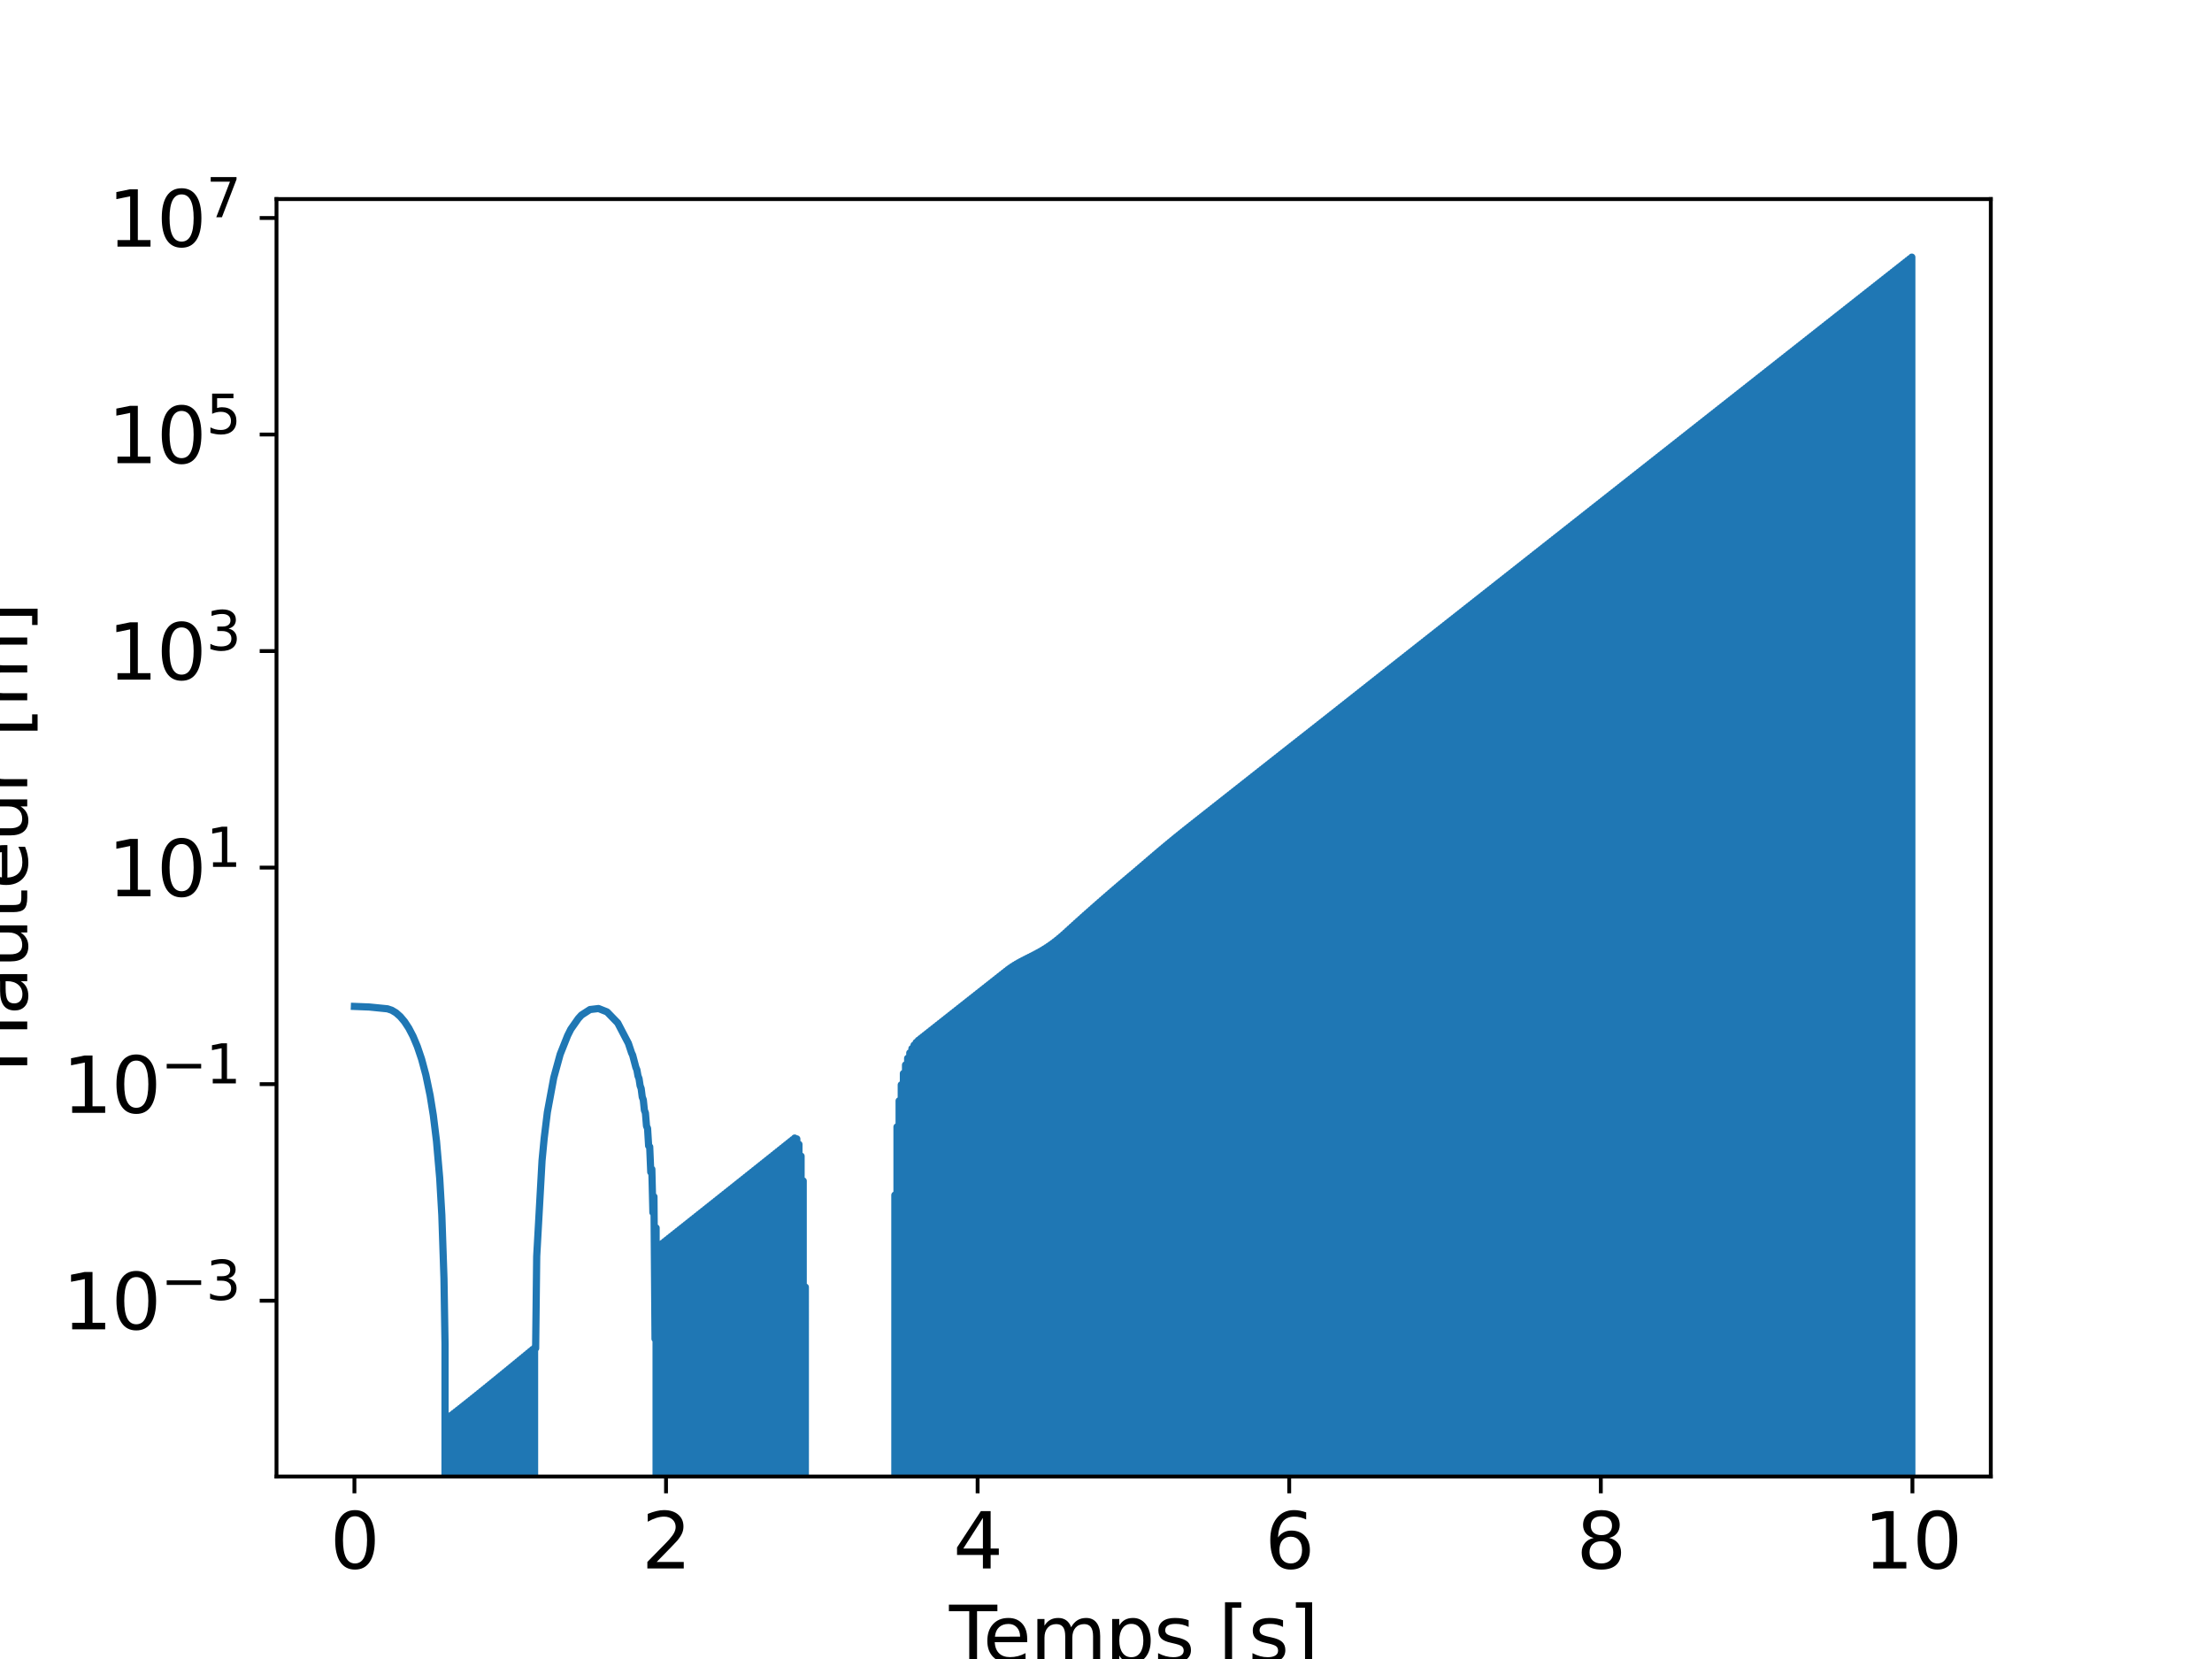 <?xml version="1.0" encoding="utf-8" standalone="no"?>
<!DOCTYPE svg PUBLIC "-//W3C//DTD SVG 1.1//EN"
  "http://www.w3.org/Graphics/SVG/1.1/DTD/svg11.dtd">
<svg xmlns:xlink="http://www.w3.org/1999/xlink" width="460.8pt" height="345.6pt" viewBox="0 0 460.8 345.6" xmlns="http://www.w3.org/2000/svg" version="1.1">
 <defs>
  <style type="text/css">*{stroke-linejoin: round; stroke-linecap: butt}</style>
 </defs>
 <g id="figure_1">
  <g id="patch_1">
   <path d="M 0 345.6 
L 460.8 345.6 
L 460.8 0 
L 0 0 
z
" style="fill: #ffffff"/>
  </g>
  <g id="axes_1">
   <g id="patch_2">
    <path d="M 57.6 307.584 
L 414.72 307.584 
L 414.72 41.472 
L 57.6 41.472 
z
" style="fill: #ffffff"/>
   </g>
   <g id="matplotlib.axis_1">
    <g id="xtick_1">
     <g id="line2d_1">
      <defs>
       <path id="m278ba9ad99" d="M 0 0 
L 0 3.5 
" style="stroke: #000000; stroke-width: 0.8"/>
      </defs>
      <g>
       <use xlink:href="#m278ba9ad99" x="73.833" y="307.584" style="stroke: #000000; stroke-width: 0.8"/>
      </g>
     </g>
     <g id="text_1">
      <!-- 0 -->
      <g transform="translate(68.743 326.741) scale(0.16 -0.16)">
       <defs>
        <path id="DejaVuSans-30" d="M 2034 4250 
Q 1547 4250 1301 3770 
Q 1056 3291 1056 2328 
Q 1056 1369 1301 889 
Q 1547 409 2034 409 
Q 2525 409 2770 889 
Q 3016 1369 3016 2328 
Q 3016 3291 2770 3770 
Q 2525 4250 2034 4250 
z
M 2034 4750 
Q 2819 4750 3233 4129 
Q 3647 3509 3647 2328 
Q 3647 1150 3233 529 
Q 2819 -91 2034 -91 
Q 1250 -91 836 529 
Q 422 1150 422 2328 
Q 422 3509 836 4129 
Q 1250 4750 2034 4750 
z
" transform="scale(0.016)"/>
       </defs>
       <use xlink:href="#DejaVuSans-30"/>
      </g>
     </g>
    </g>
    <g id="xtick_2">
     <g id="line2d_2">
      <g>
       <use xlink:href="#m278ba9ad99" x="138.745" y="307.584" style="stroke: #000000; stroke-width: 0.8"/>
      </g>
     </g>
     <g id="text_2">
      <!-- 2 -->
      <g transform="translate(133.655 326.741) scale(0.16 -0.16)">
       <defs>
        <path id="DejaVuSans-32" d="M 1228 531 
L 3431 531 
L 3431 0 
L 469 0 
L 469 531 
Q 828 903 1448 1529 
Q 2069 2156 2228 2338 
Q 2531 2678 2651 2914 
Q 2772 3150 2772 3378 
Q 2772 3750 2511 3984 
Q 2250 4219 1831 4219 
Q 1534 4219 1204 4116 
Q 875 4013 500 3803 
L 500 4441 
Q 881 4594 1212 4672 
Q 1544 4750 1819 4750 
Q 2544 4750 2975 4387 
Q 3406 4025 3406 3419 
Q 3406 3131 3298 2873 
Q 3191 2616 2906 2266 
Q 2828 2175 2409 1742 
Q 1991 1309 1228 531 
z
" transform="scale(0.016)"/>
       </defs>
       <use xlink:href="#DejaVuSans-32"/>
      </g>
     </g>
    </g>
    <g id="xtick_3">
     <g id="line2d_3">
      <g>
       <use xlink:href="#m278ba9ad99" x="203.656" y="307.584" style="stroke: #000000; stroke-width: 0.8"/>
      </g>
     </g>
     <g id="text_3">
      <!-- 4 -->
      <g transform="translate(198.566 326.741) scale(0.16 -0.16)">
       <defs>
        <path id="DejaVuSans-34" d="M 2419 4116 
L 825 1625 
L 2419 1625 
L 2419 4116 
z
M 2253 4666 
L 3047 4666 
L 3047 1625 
L 3713 1625 
L 3713 1100 
L 3047 1100 
L 3047 0 
L 2419 0 
L 2419 1100 
L 313 1100 
L 313 1709 
L 2253 4666 
z
" transform="scale(0.016)"/>
       </defs>
       <use xlink:href="#DejaVuSans-34"/>
      </g>
     </g>
    </g>
    <g id="xtick_4">
     <g id="line2d_4">
      <g>
       <use xlink:href="#m278ba9ad99" x="268.568" y="307.584" style="stroke: #000000; stroke-width: 0.8"/>
      </g>
     </g>
     <g id="text_4">
      <!-- 6 -->
      <g transform="translate(263.478 326.741) scale(0.16 -0.16)">
       <defs>
        <path id="DejaVuSans-36" d="M 2113 2584 
Q 1688 2584 1439 2293 
Q 1191 2003 1191 1497 
Q 1191 994 1439 701 
Q 1688 409 2113 409 
Q 2538 409 2786 701 
Q 3034 994 3034 1497 
Q 3034 2003 2786 2293 
Q 2538 2584 2113 2584 
z
M 3366 4563 
L 3366 3988 
Q 3128 4100 2886 4159 
Q 2644 4219 2406 4219 
Q 1781 4219 1451 3797 
Q 1122 3375 1075 2522 
Q 1259 2794 1537 2939 
Q 1816 3084 2150 3084 
Q 2853 3084 3261 2657 
Q 3669 2231 3669 1497 
Q 3669 778 3244 343 
Q 2819 -91 2113 -91 
Q 1303 -91 875 529 
Q 447 1150 447 2328 
Q 447 3434 972 4092 
Q 1497 4750 2381 4750 
Q 2619 4750 2861 4703 
Q 3103 4656 3366 4563 
z
" transform="scale(0.016)"/>
       </defs>
       <use xlink:href="#DejaVuSans-36"/>
      </g>
     </g>
    </g>
    <g id="xtick_5">
     <g id="line2d_5">
      <g>
       <use xlink:href="#m278ba9ad99" x="333.48" y="307.584" style="stroke: #000000; stroke-width: 0.8"/>
      </g>
     </g>
     <g id="text_5">
      <!-- 8 -->
      <g transform="translate(328.39 326.741) scale(0.16 -0.16)">
       <defs>
        <path id="DejaVuSans-38" d="M 2034 2216 
Q 1584 2216 1326 1975 
Q 1069 1734 1069 1313 
Q 1069 891 1326 650 
Q 1584 409 2034 409 
Q 2484 409 2743 651 
Q 3003 894 3003 1313 
Q 3003 1734 2745 1975 
Q 2488 2216 2034 2216 
z
M 1403 2484 
Q 997 2584 770 2862 
Q 544 3141 544 3541 
Q 544 4100 942 4425 
Q 1341 4750 2034 4750 
Q 2731 4750 3128 4425 
Q 3525 4100 3525 3541 
Q 3525 3141 3298 2862 
Q 3072 2584 2669 2484 
Q 3125 2378 3379 2068 
Q 3634 1759 3634 1313 
Q 3634 634 3220 271 
Q 2806 -91 2034 -91 
Q 1263 -91 848 271 
Q 434 634 434 1313 
Q 434 1759 690 2068 
Q 947 2378 1403 2484 
z
M 1172 3481 
Q 1172 3119 1398 2916 
Q 1625 2713 2034 2713 
Q 2441 2713 2670 2916 
Q 2900 3119 2900 3481 
Q 2900 3844 2670 4047 
Q 2441 4250 2034 4250 
Q 1625 4250 1398 4047 
Q 1172 3844 1172 3481 
z
" transform="scale(0.016)"/>
       </defs>
       <use xlink:href="#DejaVuSans-38"/>
      </g>
     </g>
    </g>
    <g id="xtick_6">
     <g id="line2d_6">
      <g>
       <use xlink:href="#m278ba9ad99" x="398.392" y="307.584" style="stroke: #000000; stroke-width: 0.8"/>
      </g>
     </g>
     <g id="text_6">
      <!-- 10 -->
      <g transform="translate(388.212 326.741) scale(0.16 -0.16)">
       <defs>
        <path id="DejaVuSans-31" d="M 794 531 
L 1825 531 
L 1825 4091 
L 703 3866 
L 703 4441 
L 1819 4666 
L 2450 4666 
L 2450 531 
L 3481 531 
L 3481 0 
L 794 0 
L 794 531 
z
" transform="scale(0.016)"/>
       </defs>
       <use xlink:href="#DejaVuSans-31"/>
       <use xlink:href="#DejaVuSans-30" transform="translate(63.623 0)"/>
      </g>
     </g>
    </g>
    <g id="text_7">
     <!-- Temps [s] -->
     <g transform="translate(197.72 346.226) scale(0.16 -0.16)">
      <defs>
       <path id="DejaVuSans-54" d="M -19 4666 
L 3928 4666 
L 3928 4134 
L 2272 4134 
L 2272 0 
L 1638 0 
L 1638 4134 
L -19 4134 
L -19 4666 
z
" transform="scale(0.016)"/>
       <path id="DejaVuSans-65" d="M 3597 1894 
L 3597 1613 
L 953 1613 
Q 991 1019 1311 708 
Q 1631 397 2203 397 
Q 2534 397 2845 478 
Q 3156 559 3463 722 
L 3463 178 
Q 3153 47 2828 -22 
Q 2503 -91 2169 -91 
Q 1331 -91 842 396 
Q 353 884 353 1716 
Q 353 2575 817 3079 
Q 1281 3584 2069 3584 
Q 2775 3584 3186 3129 
Q 3597 2675 3597 1894 
z
M 3022 2063 
Q 3016 2534 2758 2815 
Q 2500 3097 2075 3097 
Q 1594 3097 1305 2825 
Q 1016 2553 972 2059 
L 3022 2063 
z
" transform="scale(0.016)"/>
       <path id="DejaVuSans-6d" d="M 3328 2828 
Q 3544 3216 3844 3400 
Q 4144 3584 4550 3584 
Q 5097 3584 5394 3201 
Q 5691 2819 5691 2113 
L 5691 0 
L 5113 0 
L 5113 2094 
Q 5113 2597 4934 2840 
Q 4756 3084 4391 3084 
Q 3944 3084 3684 2787 
Q 3425 2491 3425 1978 
L 3425 0 
L 2847 0 
L 2847 2094 
Q 2847 2600 2669 2842 
Q 2491 3084 2119 3084 
Q 1678 3084 1418 2786 
Q 1159 2488 1159 1978 
L 1159 0 
L 581 0 
L 581 3500 
L 1159 3500 
L 1159 2956 
Q 1356 3278 1631 3431 
Q 1906 3584 2284 3584 
Q 2666 3584 2933 3390 
Q 3200 3197 3328 2828 
z
" transform="scale(0.016)"/>
       <path id="DejaVuSans-70" d="M 1159 525 
L 1159 -1331 
L 581 -1331 
L 581 3500 
L 1159 3500 
L 1159 2969 
Q 1341 3281 1617 3432 
Q 1894 3584 2278 3584 
Q 2916 3584 3314 3078 
Q 3713 2572 3713 1747 
Q 3713 922 3314 415 
Q 2916 -91 2278 -91 
Q 1894 -91 1617 61 
Q 1341 213 1159 525 
z
M 3116 1747 
Q 3116 2381 2855 2742 
Q 2594 3103 2138 3103 
Q 1681 3103 1420 2742 
Q 1159 2381 1159 1747 
Q 1159 1113 1420 752 
Q 1681 391 2138 391 
Q 2594 391 2855 752 
Q 3116 1113 3116 1747 
z
" transform="scale(0.016)"/>
       <path id="DejaVuSans-73" d="M 2834 3397 
L 2834 2853 
Q 2591 2978 2328 3040 
Q 2066 3103 1784 3103 
Q 1356 3103 1142 2972 
Q 928 2841 928 2578 
Q 928 2378 1081 2264 
Q 1234 2150 1697 2047 
L 1894 2003 
Q 2506 1872 2764 1633 
Q 3022 1394 3022 966 
Q 3022 478 2636 193 
Q 2250 -91 1575 -91 
Q 1294 -91 989 -36 
Q 684 19 347 128 
L 347 722 
Q 666 556 975 473 
Q 1284 391 1588 391 
Q 1994 391 2212 530 
Q 2431 669 2431 922 
Q 2431 1156 2273 1281 
Q 2116 1406 1581 1522 
L 1381 1569 
Q 847 1681 609 1914 
Q 372 2147 372 2553 
Q 372 3047 722 3315 
Q 1072 3584 1716 3584 
Q 2034 3584 2315 3537 
Q 2597 3491 2834 3397 
z
" transform="scale(0.016)"/>
       <path id="DejaVuSans-20" transform="scale(0.016)"/>
       <path id="DejaVuSans-5b" d="M 550 4863 
L 1875 4863 
L 1875 4416 
L 1125 4416 
L 1125 -397 
L 1875 -397 
L 1875 -844 
L 550 -844 
L 550 4863 
z
" transform="scale(0.016)"/>
       <path id="DejaVuSans-5d" d="M 1947 4863 
L 1947 -844 
L 622 -844 
L 622 -397 
L 1369 -397 
L 1369 4416 
L 622 4416 
L 622 4863 
L 1947 4863 
z
" transform="scale(0.016)"/>
      </defs>
      <use xlink:href="#DejaVuSans-54"/>
      <use xlink:href="#DejaVuSans-65" transform="translate(44.084 0)"/>
      <use xlink:href="#DejaVuSans-6d" transform="translate(105.607 0)"/>
      <use xlink:href="#DejaVuSans-70" transform="translate(203.02 0)"/>
      <use xlink:href="#DejaVuSans-73" transform="translate(266.496 0)"/>
      <use xlink:href="#DejaVuSans-20" transform="translate(318.596 0)"/>
      <use xlink:href="#DejaVuSans-5b" transform="translate(350.383 0)"/>
      <use xlink:href="#DejaVuSans-73" transform="translate(389.396 0)"/>
      <use xlink:href="#DejaVuSans-5d" transform="translate(441.496 0)"/>
     </g>
    </g>
   </g>
   <g id="matplotlib.axis_2">
    <g id="ytick_1">
     <g id="line2d_7">
      <defs>
       <path id="m44a4935410" d="M 0 0 
L -3.5 0 
" style="stroke: #000000; stroke-width: 0.8"/>
      </defs>
      <g>
       <use xlink:href="#m44a4935410" x="57.6" y="270.962" style="stroke: #000000; stroke-width: 0.8"/>
      </g>
     </g>
     <g id="text_8">
      <!-- $\mathdefault{10^{-3}}$ -->
      <g transform="translate(13 277.041) scale(0.16 -0.16)">
       <defs>
        <path id="DejaVuSans-2212" d="M 678 2272 
L 4684 2272 
L 4684 1741 
L 678 1741 
L 678 2272 
z
" transform="scale(0.016)"/>
        <path id="DejaVuSans-33" d="M 2597 2516 
Q 3050 2419 3304 2112 
Q 3559 1806 3559 1356 
Q 3559 666 3084 287 
Q 2609 -91 1734 -91 
Q 1441 -91 1130 -33 
Q 819 25 488 141 
L 488 750 
Q 750 597 1062 519 
Q 1375 441 1716 441 
Q 2309 441 2620 675 
Q 2931 909 2931 1356 
Q 2931 1769 2642 2001 
Q 2353 2234 1838 2234 
L 1294 2234 
L 1294 2753 
L 1863 2753 
Q 2328 2753 2575 2939 
Q 2822 3125 2822 3475 
Q 2822 3834 2567 4026 
Q 2313 4219 1838 4219 
Q 1578 4219 1281 4162 
Q 984 4106 628 3988 
L 628 4550 
Q 988 4650 1302 4700 
Q 1616 4750 1894 4750 
Q 2613 4750 3031 4423 
Q 3450 4097 3450 3541 
Q 3450 3153 3228 2886 
Q 3006 2619 2597 2516 
z
" transform="scale(0.016)"/>
       </defs>
       <use xlink:href="#DejaVuSans-31" transform="translate(0 0.766)"/>
       <use xlink:href="#DejaVuSans-30" transform="translate(63.623 0.766)"/>
       <use xlink:href="#DejaVuSans-2212" transform="translate(128.203 39.047) scale(0.7)"/>
       <use xlink:href="#DejaVuSans-33" transform="translate(186.855 39.047) scale(0.7)"/>
      </g>
     </g>
    </g>
    <g id="ytick_2">
     <g id="line2d_8">
      <g>
       <use xlink:href="#m44a4935410" x="57.6" y="225.851" style="stroke: #000000; stroke-width: 0.8"/>
      </g>
     </g>
     <g id="text_9">
      <!-- $\mathdefault{10^{-1}}$ -->
      <g transform="translate(13 231.93) scale(0.16 -0.16)">
       <use xlink:href="#DejaVuSans-31" transform="translate(0 0.684)"/>
       <use xlink:href="#DejaVuSans-30" transform="translate(63.623 0.684)"/>
       <use xlink:href="#DejaVuSans-2212" transform="translate(128.203 38.966) scale(0.7)"/>
       <use xlink:href="#DejaVuSans-31" transform="translate(186.855 38.966) scale(0.7)"/>
      </g>
     </g>
    </g>
    <g id="ytick_3">
     <g id="line2d_9">
      <g>
       <use xlink:href="#m44a4935410" x="57.6" y="180.74" style="stroke: #000000; stroke-width: 0.8"/>
      </g>
     </g>
     <g id="text_10">
      <!-- $\mathdefault{10^{1}}$ -->
      <g transform="translate(22.44 186.818) scale(0.16 -0.16)">
       <use xlink:href="#DejaVuSans-31" transform="translate(0 0.684)"/>
       <use xlink:href="#DejaVuSans-30" transform="translate(63.623 0.684)"/>
       <use xlink:href="#DejaVuSans-31" transform="translate(128.203 38.966) scale(0.7)"/>
      </g>
     </g>
    </g>
    <g id="ytick_4">
     <g id="line2d_10">
      <g>
       <use xlink:href="#m44a4935410" x="57.6" y="135.629" style="stroke: #000000; stroke-width: 0.8"/>
      </g>
     </g>
     <g id="text_11">
      <!-- $\mathdefault{10^{3}}$ -->
      <g transform="translate(22.44 141.707) scale(0.16 -0.16)">
       <use xlink:href="#DejaVuSans-31" transform="translate(0 0.766)"/>
       <use xlink:href="#DejaVuSans-30" transform="translate(63.623 0.766)"/>
       <use xlink:href="#DejaVuSans-33" transform="translate(128.203 39.047) scale(0.7)"/>
      </g>
     </g>
    </g>
    <g id="ytick_5">
     <g id="line2d_11">
      <g>
       <use xlink:href="#m44a4935410" x="57.6" y="90.517" style="stroke: #000000; stroke-width: 0.8"/>
      </g>
     </g>
     <g id="text_12">
      <!-- $\mathdefault{10^{5}}$ -->
      <g transform="translate(22.44 96.596) scale(0.16 -0.16)">
       <defs>
        <path id="DejaVuSans-35" d="M 691 4666 
L 3169 4666 
L 3169 4134 
L 1269 4134 
L 1269 2991 
Q 1406 3038 1543 3061 
Q 1681 3084 1819 3084 
Q 2600 3084 3056 2656 
Q 3513 2228 3513 1497 
Q 3513 744 3044 326 
Q 2575 -91 1722 -91 
Q 1428 -91 1123 -41 
Q 819 9 494 109 
L 494 744 
Q 775 591 1075 516 
Q 1375 441 1709 441 
Q 2250 441 2565 725 
Q 2881 1009 2881 1497 
Q 2881 1984 2565 2268 
Q 2250 2553 1709 2553 
Q 1456 2553 1204 2497 
Q 953 2441 691 2322 
L 691 4666 
z
" transform="scale(0.016)"/>
       </defs>
       <use xlink:href="#DejaVuSans-31" transform="translate(0 0.684)"/>
       <use xlink:href="#DejaVuSans-30" transform="translate(63.623 0.684)"/>
       <use xlink:href="#DejaVuSans-35" transform="translate(128.203 38.966) scale(0.7)"/>
      </g>
     </g>
    </g>
    <g id="ytick_6">
     <g id="line2d_12">
      <g>
       <use xlink:href="#m44a4935410" x="57.6" y="45.406" style="stroke: #000000; stroke-width: 0.8"/>
      </g>
     </g>
     <g id="text_13">
      <!-- $\mathdefault{10^{7}}$ -->
      <g transform="translate(22.44 51.485) scale(0.16 -0.16)">
       <defs>
        <path id="DejaVuSans-37" d="M 525 4666 
L 3525 4666 
L 3525 4397 
L 1831 0 
L 1172 0 
L 2766 4134 
L 525 4134 
L 525 4666 
z
" transform="scale(0.016)"/>
       </defs>
       <use xlink:href="#DejaVuSans-31" transform="translate(0 0.684)"/>
       <use xlink:href="#DejaVuSans-30" transform="translate(63.623 0.684)"/>
       <use xlink:href="#DejaVuSans-37" transform="translate(128.203 38.966) scale(0.7)"/>
      </g>
     </g>
    </g>
    <g id="text_14">
     <!-- Hauteur [m] -->
     <g transform="translate(5.673 223.512) rotate(-90) scale(0.16 -0.16)">
      <defs>
       <path id="DejaVuSans-48" d="M 628 4666 
L 1259 4666 
L 1259 2753 
L 3553 2753 
L 3553 4666 
L 4184 4666 
L 4184 0 
L 3553 0 
L 3553 2222 
L 1259 2222 
L 1259 0 
L 628 0 
L 628 4666 
z
" transform="scale(0.016)"/>
       <path id="DejaVuSans-61" d="M 2194 1759 
Q 1497 1759 1228 1600 
Q 959 1441 959 1056 
Q 959 750 1161 570 
Q 1363 391 1709 391 
Q 2188 391 2477 730 
Q 2766 1069 2766 1631 
L 2766 1759 
L 2194 1759 
z
M 3341 1997 
L 3341 0 
L 2766 0 
L 2766 531 
Q 2569 213 2275 61 
Q 1981 -91 1556 -91 
Q 1019 -91 701 211 
Q 384 513 384 1019 
Q 384 1609 779 1909 
Q 1175 2209 1959 2209 
L 2766 2209 
L 2766 2266 
Q 2766 2663 2505 2880 
Q 2244 3097 1772 3097 
Q 1472 3097 1187 3025 
Q 903 2953 641 2809 
L 641 3341 
Q 956 3463 1253 3523 
Q 1550 3584 1831 3584 
Q 2591 3584 2966 3190 
Q 3341 2797 3341 1997 
z
" transform="scale(0.016)"/>
       <path id="DejaVuSans-75" d="M 544 1381 
L 544 3500 
L 1119 3500 
L 1119 1403 
Q 1119 906 1312 657 
Q 1506 409 1894 409 
Q 2359 409 2629 706 
Q 2900 1003 2900 1516 
L 2900 3500 
L 3475 3500 
L 3475 0 
L 2900 0 
L 2900 538 
Q 2691 219 2414 64 
Q 2138 -91 1772 -91 
Q 1169 -91 856 284 
Q 544 659 544 1381 
z
M 1991 3584 
L 1991 3584 
z
" transform="scale(0.016)"/>
       <path id="DejaVuSans-74" d="M 1172 4494 
L 1172 3500 
L 2356 3500 
L 2356 3053 
L 1172 3053 
L 1172 1153 
Q 1172 725 1289 603 
Q 1406 481 1766 481 
L 2356 481 
L 2356 0 
L 1766 0 
Q 1100 0 847 248 
Q 594 497 594 1153 
L 594 3053 
L 172 3053 
L 172 3500 
L 594 3500 
L 594 4494 
L 1172 4494 
z
" transform="scale(0.016)"/>
       <path id="DejaVuSans-72" d="M 2631 2963 
Q 2534 3019 2420 3045 
Q 2306 3072 2169 3072 
Q 1681 3072 1420 2755 
Q 1159 2438 1159 1844 
L 1159 0 
L 581 0 
L 581 3500 
L 1159 3500 
L 1159 2956 
Q 1341 3275 1631 3429 
Q 1922 3584 2338 3584 
Q 2397 3584 2469 3576 
Q 2541 3569 2628 3553 
L 2631 2963 
z
" transform="scale(0.016)"/>
      </defs>
      <use xlink:href="#DejaVuSans-48"/>
      <use xlink:href="#DejaVuSans-61" transform="translate(75.195 0)"/>
      <use xlink:href="#DejaVuSans-75" transform="translate(136.475 0)"/>
      <use xlink:href="#DejaVuSans-74" transform="translate(199.854 0)"/>
      <use xlink:href="#DejaVuSans-65" transform="translate(239.062 0)"/>
      <use xlink:href="#DejaVuSans-75" transform="translate(300.586 0)"/>
      <use xlink:href="#DejaVuSans-72" transform="translate(363.965 0)"/>
      <use xlink:href="#DejaVuSans-20" transform="translate(405.078 0)"/>
      <use xlink:href="#DejaVuSans-5b" transform="translate(436.865 0)"/>
      <use xlink:href="#DejaVuSans-6d" transform="translate(475.879 0)"/>
      <use xlink:href="#DejaVuSans-5d" transform="translate(573.291 0)"/>
     </g>
    </g>
   </g>
   <g id="line2d_13">
    <path d="M 73.833 209.655 
L 76.942 209.778 
L 80.717 210.155 
L 81.605 210.451 
L 82.493 210.983 
L 83.381 211.766 
L 84.27 212.819 
L 85.158 214.174 
L 86.046 215.876 
L 86.934 217.991 
L 87.823 220.622 
L 88.711 223.928 
L 89.599 228.189 
L 90.265 232.318 
L 90.931 237.728 
L 91.598 245.425 
L 92.042 253.14 
L 92.486 266.333 
L 92.708 279.975 
L 92.709 346.6 
M 93.152 346.6 
L 93.152 295.488 
L 93.153 346.6 
M 93.596 346.6 
L 93.596 295.147 
L 93.597 346.6 
M 94.04 346.6 
L 94.04 294.803 
L 94.041 346.6 
M 94.484 346.6 
L 94.484 294.459 
L 94.485 346.6 
M 94.928 346.6 
L 94.929 294.112 
L 94.929 346.6 
M 95.372 346.6 
L 95.373 293.764 
L 95.373 346.6 
M 95.816 346.6 
L 95.817 293.415 
L 95.817 346.6 
M 96.26 346.6 
L 96.261 293.065 
L 96.262 346.6 
M 96.705 346.6 
L 96.705 292.713 
L 96.706 346.6 
M 97.149 346.6 
L 97.149 292.361 
L 97.15 346.6 
M 97.593 346.6 
L 97.593 292.007 
L 97.594 346.6 
M 98.037 346.6 
L 98.037 291.653 
L 98.038 346.6 
M 98.481 346.6 
L 98.482 291.297 
L 98.482 346.6 
M 98.925 346.6 
L 98.926 290.941 
L 98.926 346.6 
M 99.369 346.6 
L 99.37 290.584 
L 99.37 346.6 
M 99.813 346.6 
L 99.814 290.226 
L 99.815 346.6 
M 100.258 346.6 
L 100.258 289.868 
L 100.259 346.6 
M 100.702 346.6 
L 100.702 289.509 
L 100.703 346.6 
M 101.146 346.6 
L 101.146 289.149 
L 101.147 346.6 
M 101.59 346.6 
L 101.59 288.789 
L 101.591 346.6 
M 102.034 346.6 
L 102.035 288.429 
L 102.035 346.6 
M 102.478 346.6 
L 102.479 288.068 
L 102.479 346.6 
M 102.922 346.6 
L 102.923 287.706 
L 102.923 346.6 
M 103.366 346.6 
L 103.367 287.344 
L 103.368 346.6 
M 103.81 346.6 
L 103.811 286.982 
L 103.812 346.6 
M 104.255 346.6 
L 104.255 286.62 
L 104.256 346.6 
M 104.699 346.6 
L 104.699 286.257 
L 104.7 346.6 
M 105.143 346.6 
L 105.143 285.893 
L 105.144 346.6 
M 105.587 346.6 
L 105.588 285.53 
L 105.588 346.6 
M 106.031 346.6 
L 106.032 285.166 
L 106.032 346.6 
M 106.475 346.6 
L 106.476 284.802 
L 106.476 346.6 
M 106.919 346.6 
L 106.92 284.437 
L 106.921 346.6 
M 107.363 346.6 
L 107.364 284.073 
L 107.365 346.6 
M 107.808 346.6 
L 107.808 283.708 
L 107.809 346.6 
M 108.252 346.6 
L 108.252 283.343 
L 108.253 346.6 
M 108.696 346.6 
L 108.696 282.978 
L 108.697 346.6 
M 109.14 346.6 
L 109.141 282.612 
L 109.141 346.6 
M 109.584 346.6 
L 109.585 282.247 
L 109.585 346.6 
M 110.028 346.6 
L 110.029 281.881 
L 110.029 346.6 
M 110.472 346.6 
L 110.473 281.515 
L 110.474 346.6 
M 110.916 346.6 
L 110.917 281.149 
L 110.918 346.6 
M 111.361 346.6 
L 111.361 280.783 
L 111.583 280.876 
L 111.805 261.731 
L 112.916 241.781 
L 113.36 237.147 
L 114.026 231.707 
L 115.358 224.506 
L 116.691 219.641 
L 118.245 215.736 
L 118.911 214.406 
L 120.466 212.186 
L 121.132 211.455 
L 122.908 210.306 
L 124.685 210.095 
L 126.461 210.801 
L 128.46 212.862 
L 128.682 213.089 
L 130.903 217.346 
L 131.569 219.342 
L 131.791 219.806 
L 132.457 222.333 
L 132.679 222.873 
L 132.901 224.121 
L 133.123 224.696 
L 133.345 226.159 
L 133.567 226.762 
L 133.789 228.51 
L 134.012 229.124 
L 134.234 231.265 
L 134.456 231.856 
L 134.678 234.572 
L 134.9 235.061 
L 135.122 238.695 
L 135.344 238.891 
L 135.566 244.177 
L 135.788 243.557 
L 136.01 252.581 
L 136.232 249.287 
L 136.454 278.904 
L 136.676 255.788 
L 136.677 346.6 
M 137.12 346.6 
L 137.12 259.699 
L 137.121 346.6 
M 137.564 346.6 
L 137.565 259.347 
L 137.565 346.6 
M 138.008 346.6 
L 138.009 258.994 
L 138.009 346.6 
M 138.452 346.6 
L 138.453 258.642 
L 138.454 346.6 
M 138.896 346.6 
L 138.897 258.29 
L 138.898 346.6 
M 139.34 346.6 
L 139.341 257.937 
L 139.342 346.6 
M 139.784 346.6 
L 139.785 257.585 
L 139.786 346.6 
M 140.228 346.6 
L 140.229 257.233 
L 140.23 346.6 
M 140.672 346.6 
L 140.673 256.88 
L 140.674 346.6 
M 141.117 346.6 
L 141.117 256.528 
L 141.118 346.6 
M 141.561 346.6 
L 141.562 256.176 
L 141.563 346.6 
M 142.005 346.6 
L 142.006 255.823 
L 142.007 346.6 
M 142.449 346.6 
L 142.45 255.471 
L 142.451 346.6 
M 142.893 346.6 
L 142.894 255.118 
L 142.895 346.6 
M 143.337 346.6 
L 143.338 254.766 
L 143.339 346.6 
M 143.781 346.6 
L 143.782 254.413 
L 143.783 346.6 
M 144.225 346.6 
L 144.226 254.06 
L 144.227 346.6 
M 144.67 346.6 
L 144.67 253.708 
L 144.671 346.6 
M 145.114 346.6 
L 145.115 253.355 
L 145.116 346.6 
M 145.558 346.6 
L 145.559 253.002 
L 145.56 346.6 
M 146.002 346.6 
L 146.003 252.65 
L 146.004 346.6 
M 146.446 346.6 
L 146.447 252.297 
L 146.448 346.6 
M 146.89 346.6 
L 146.891 251.944 
L 146.892 346.6 
M 147.334 346.6 
L 147.335 251.591 
L 147.336 346.6 
M 147.778 346.6 
L 147.779 251.238 
L 147.78 346.6 
M 148.223 346.6 
L 148.223 250.885 
L 148.224 346.6 
M 148.667 346.6 
L 148.668 250.532 
L 148.669 346.6 
M 149.111 346.6 
L 149.112 250.179 
L 149.113 346.6 
M 149.555 346.6 
L 149.556 249.826 
L 149.557 346.6 
M 149.999 346.6 
L 150 249.473 
L 150.001 346.6 
M 150.443 346.6 
L 150.444 249.12 
L 150.445 346.6 
M 150.887 346.6 
L 150.888 248.766 
L 150.889 346.6 
M 151.331 346.6 
L 151.332 248.413 
L 151.333 346.6 
M 151.775 346.6 
L 151.776 248.06 
L 151.777 346.6 
M 152.22 346.6 
L 152.221 247.706 
L 152.222 346.6 
M 152.664 346.6 
L 152.665 247.353 
L 152.666 346.6 
M 153.108 346.6 
L 153.109 246.999 
L 153.11 346.6 
M 153.552 346.6 
L 153.553 246.646 
L 153.554 346.6 
M 153.996 346.6 
L 153.997 246.292 
L 153.998 346.6 
M 154.44 346.6 
L 154.441 245.938 
L 154.442 346.6 
M 154.884 346.6 
L 154.885 245.585 
L 154.886 346.6 
M 155.328 346.6 
L 155.329 245.231 
L 155.33 346.6 
M 155.773 346.6 
L 155.774 244.877 
L 155.775 346.6 
M 156.217 346.6 
L 156.218 244.523 
L 156.219 346.6 
M 156.661 346.6 
L 156.662 244.169 
L 156.663 346.6 
M 157.105 346.6 
L 157.106 243.815 
L 157.107 346.6 
M 157.549 346.6 
L 157.55 243.461 
L 157.551 346.6 
M 157.993 346.6 
L 157.994 243.107 
L 157.995 346.6 
M 158.437 346.6 
L 158.438 242.753 
L 158.439 346.6 
M 158.881 346.6 
L 158.882 242.398 
L 158.883 346.6 
M 159.326 346.6 
L 159.327 242.044 
L 159.328 346.6 
M 159.77 346.6 
L 159.771 241.69 
L 159.772 346.6 
M 160.214 346.6 
L 160.215 241.335 
L 160.216 346.6 
M 160.658 346.6 
L 160.659 240.981 
L 160.66 346.6 
M 161.102 346.6 
L 161.103 240.626 
L 161.104 346.6 
M 161.546 346.6 
L 161.547 240.271 
L 161.548 346.6 
M 161.99 346.6 
L 161.991 239.917 
L 161.992 346.6 
M 162.434 346.6 
L 162.435 239.562 
L 162.436 346.6 
M 162.879 346.6 
L 162.88 239.207 
L 162.881 346.6 
M 163.323 346.6 
L 163.324 238.852 
L 163.325 346.6 
M 163.767 346.6 
L 163.768 238.497 
L 163.769 346.6 
M 164.211 346.6 
L 164.212 238.142 
L 164.213 346.6 
M 164.655 346.6 
L 164.656 237.787 
L 164.657 346.6 
M 165.099 346.6 
L 165.1 237.432 
L 165.101 346.6 
M 165.543 346.6 
L 165.544 237.077 
L 165.545 346.6 
M 165.987 346.6 
L 165.988 237.251 
L 165.99 346.6 
M 166.431 346.6 
L 166.433 238.379 
L 166.434 346.6 
M 166.876 346.6 
L 166.877 240.838 
L 166.878 346.6 
M 167.32 346.6 
L 167.321 246.001 
L 167.322 346.6 
M 167.764 346.6 
L 167.765 268.124 
L 167.766 346.6 
M 186.417 346.6 
L 186.418 248.958 
L 186.419 346.6 
M 186.861 346.6 
L 186.862 234.742 
L 186.863 346.6 
M 187.305 346.6 
L 187.306 229.322 
L 187.308 346.6 
M 187.749 346.6 
L 187.75 225.985 
L 187.752 346.6 
M 188.193 346.6 
L 188.195 223.624 
L 188.196 346.6 
M 188.638 346.6 
L 188.639 221.84 
L 188.64 346.6 
M 189.082 346.6 
L 189.083 220.444 
L 189.084 346.6 
M 189.526 346.6 
L 189.527 219.331 
L 189.528 346.6 
M 189.97 346.6 
L 189.971 218.438 
L 189.972 346.6 
M 190.414 346.6 
L 190.415 217.722 
L 190.417 346.6 
M 190.858 346.6 
L 190.859 217.157 
L 190.861 346.6 
M 191.302 346.6 
L 191.303 216.72 
L 191.305 346.6 
M 191.746 346.6 
L 191.748 216.369 
L 191.749 346.6 
M 192.19 346.6 
L 192.192 216.019 
L 192.193 346.6 
M 192.635 346.6 
L 192.636 215.668 
L 192.637 346.6 
M 193.079 346.6 
L 193.08 215.317 
L 193.081 346.6 
M 193.523 346.6 
L 193.524 214.966 
L 193.525 346.6 
M 193.967 346.6 
L 193.968 214.615 
L 193.97 346.6 
M 194.411 346.6 
L 194.412 214.265 
L 194.414 346.6 
M 194.855 346.6 
L 194.856 213.914 
L 194.858 346.6 
M 195.299 346.6 
L 195.301 213.563 
L 195.302 346.6 
M 195.743 346.6 
L 195.745 213.212 
L 195.746 346.6 
M 196.188 346.6 
L 196.189 212.862 
L 196.19 346.6 
M 196.632 346.6 
L 196.633 212.511 
L 196.634 346.6 
M 197.076 346.6 
L 197.077 212.16 
L 197.078 346.6 
M 197.52 346.6 
L 197.521 211.81 
L 197.523 346.6 
M 197.964 346.6 
L 197.965 211.459 
L 197.967 346.6 
M 198.408 346.6 
L 198.409 211.108 
L 198.411 346.6 
M 198.852 346.6 
L 198.854 210.758 
L 198.855 346.6 
M 199.296 346.6 
L 199.298 210.407 
L 199.299 346.6 
M 199.74 346.6 
L 199.742 210.057 
L 199.743 346.6 
M 200.185 346.6 
L 200.186 209.706 
L 200.187 346.6 
M 200.629 346.6 
L 200.63 209.355 
L 200.631 346.6 
M 201.073 346.6 
L 201.074 209.005 
L 201.076 346.6 
M 201.517 346.6 
L 201.518 208.654 
L 201.52 346.6 
M 201.961 346.6 
L 201.962 208.304 
L 201.964 346.6 
M 202.405 346.6 
L 202.407 207.953 
L 202.408 346.6 
M 202.849 346.6 
L 202.851 207.603 
L 202.852 346.6 
M 203.293 346.6 
L 203.295 207.252 
L 203.296 346.6 
M 203.738 346.6 
L 203.739 206.902 
L 203.74 346.6 
M 204.182 346.6 
L 204.183 206.552 
L 204.184 346.6 
M 204.626 346.6 
L 204.627 206.201 
L 204.629 346.6 
M 205.07 346.6 
L 205.071 205.851 
L 205.073 346.6 
M 205.514 346.6 
L 205.515 205.5 
L 205.517 346.6 
M 205.958 346.6 
L 205.96 205.15 
L 205.961 346.6 
M 206.402 346.6 
L 206.404 204.8 
L 206.405 346.6 
M 206.846 346.6 
L 206.848 204.449 
L 206.849 346.6 
M 207.291 346.6 
L 207.292 204.099 
L 207.293 346.6 
M 207.735 346.6 
L 207.736 203.749 
L 207.737 346.6 
M 208.179 346.6 
L 208.18 203.398 
L 208.182 346.6 
M 208.623 346.6 
L 208.624 203.048 
L 208.626 346.6 
M 209.067 346.6 
L 209.068 202.698 
L 209.07 346.6 
M 209.511 346.6 
L 209.513 202.348 
L 209.514 346.6 
M 209.955 346.6 
L 209.957 202 
L 209.958 346.6 
M 210.399 346.6 
L 210.401 201.676 
L 210.402 346.6 
M 210.844 346.6 
L 210.845 201.373 
L 210.846 346.6 
M 211.288 346.6 
L 211.289 201.089 
L 211.29 346.6 
M 211.732 346.6 
L 211.733 200.821 
L 211.735 346.6 
M 212.176 346.6 
L 212.177 200.566 
L 212.179 346.6 
M 212.62 346.6 
L 212.621 200.322 
L 212.623 346.6 
M 213.064 346.6 
L 213.066 200.088 
L 213.067 346.6 
M 213.508 346.6 
L 213.51 199.859 
L 213.511 346.6 
M 213.952 346.6 
L 213.954 199.634 
L 213.955 346.6 
M 214.396 346.6 
L 214.398 199.411 
L 214.399 346.6 
M 214.841 346.6 
L 214.842 199.187 
L 214.844 346.6 
M 215.285 346.6 
L 215.286 198.96 
L 215.288 346.6 
M 215.729 346.6 
L 215.73 198.728 
L 215.732 346.6 
M 216.173 346.6 
L 216.174 198.49 
L 216.176 346.6 
M 216.617 346.6 
L 216.619 198.243 
L 216.62 346.6 
M 217.061 346.6 
L 217.063 197.986 
L 217.064 346.6 
M 217.505 346.6 
L 217.507 197.718 
L 217.508 346.6 
M 217.949 346.6 
L 217.951 197.437 
L 217.952 346.6 
M 218.394 346.6 
L 218.395 197.144 
L 218.397 346.6 
M 218.838 346.6 
L 218.839 196.837 
L 218.841 346.6 
M 219.282 346.6 
L 219.283 196.516 
L 219.285 346.6 
M 219.726 346.6 
L 219.727 196.181 
L 219.729 346.6 
M 220.17 346.6 
L 220.172 195.832 
L 220.173 346.6 
M 220.614 346.6 
L 220.616 195.47 
L 220.617 346.6 
M 221.058 346.6 
L 221.06 195.096 
L 221.061 346.6 
M 221.502 346.6 
L 221.504 194.709 
L 221.505 346.6 
M 221.947 346.6 
L 221.948 194.312 
L 221.95 346.6 
M 222.391 346.6 
L 222.392 193.906 
L 222.394 346.6 
M 222.835 346.6 
L 222.836 193.499 
L 222.838 346.6 
M 223.279 346.6 
L 223.28 193.093 
L 223.282 346.6 
M 223.723 346.6 
L 223.725 192.69 
L 223.726 346.6 
M 224.167 346.6 
L 224.169 192.288 
L 224.17 346.6 
M 224.611 346.6 
L 224.613 191.887 
L 224.614 346.6 
M 225.055 346.6 
L 225.057 191.488 
L 225.058 346.6 
M 225.499 346.6 
L 225.501 191.091 
L 225.503 346.6 
M 225.944 346.6 
L 225.945 190.694 
L 225.947 346.6 
M 226.388 346.6 
L 226.389 190.299 
L 226.391 346.6 
M 226.832 346.6 
L 226.833 189.905 
L 226.835 346.6 
M 227.276 346.6 
L 227.278 189.512 
L 227.279 346.6 
M 227.72 346.6 
L 227.722 189.12 
L 227.723 346.6 
M 228.164 346.6 
L 228.166 188.729 
L 228.167 346.6 
M 228.608 346.6 
L 228.61 188.339 
L 228.611 346.6 
M 229.052 346.6 
L 229.054 187.95 
L 229.056 346.6 
M 229.497 346.6 
L 229.498 187.562 
L 229.5 346.6 
M 229.941 346.6 
L 229.942 187.175 
L 229.944 346.6 
M 230.385 346.6 
L 230.386 186.789 
L 230.388 346.6 
M 230.829 346.6 
L 230.831 186.404 
L 230.832 346.6 
M 231.273 346.6 
L 231.275 186.02 
L 231.276 346.6 
M 231.717 346.6 
L 231.719 185.637 
L 231.72 346.6 
M 232.161 346.6 
L 232.163 185.255 
L 232.164 346.6 
M 232.605 346.6 
L 232.607 184.874 
L 232.609 346.6 
M 233.05 346.6 
L 233.051 184.494 
L 233.053 346.6 
M 233.494 346.6 
L 233.495 184.115 
L 233.497 346.6 
M 233.938 346.6 
L 233.939 183.737 
L 233.941 346.6 
M 234.382 346.6 
L 234.384 183.36 
L 234.385 346.6 
M 234.826 346.6 
L 234.828 182.984 
L 234.829 346.6 
M 235.27 346.6 
L 235.272 182.61 
L 235.273 346.6 
M 235.714 346.6 
L 235.716 182.236 
L 235.717 346.6 
M 236.158 346.6 
L 236.16 181.861 
L 236.162 346.6 
M 236.602 346.6 
L 236.604 181.484 
L 236.606 346.6 
M 237.047 346.6 
L 237.048 181.105 
L 237.05 346.6 
M 237.491 346.6 
L 237.492 180.726 
L 237.494 346.6 
M 237.935 346.6 
L 237.936 180.345 
L 237.938 346.6 
M 238.379 346.6 
L 238.381 179.964 
L 238.382 346.6 
M 238.823 346.6 
L 238.825 179.583 
L 238.826 346.6 
M 239.267 346.6 
L 239.269 179.203 
L 239.271 346.6 
M 239.711 346.6 
L 239.713 178.822 
L 239.715 346.6 
M 240.155 346.6 
L 240.157 178.443 
L 240.159 346.6 
M 240.6 346.6 
L 240.601 178.064 
L 240.603 346.6 
M 241.044 346.6 
L 241.045 177.687 
L 241.047 346.6 
M 241.488 346.6 
L 241.489 177.311 
L 241.491 346.6 
M 241.932 346.6 
L 241.934 176.937 
L 241.935 346.6 
M 242.376 346.6 
L 242.378 176.564 
L 242.379 346.6 
M 242.82 346.6 
L 242.822 176.193 
L 242.824 346.6 
M 243.264 346.6 
L 243.266 175.824 
L 243.268 346.6 
M 243.708 346.6 
L 243.71 175.457 
L 243.712 346.6 
M 244.153 346.6 
L 244.154 175.091 
L 244.156 346.6 
M 244.597 346.6 
L 244.598 174.727 
L 244.6 346.6 
M 245.041 346.6 
L 245.042 174.366 
L 245.044 346.6 
M 245.485 346.6 
L 245.487 174.006 
L 245.488 346.6 
M 245.929 346.6 
L 245.931 173.648 
L 245.932 346.6 
M 246.373 346.6 
L 246.375 173.291 
L 246.377 346.6 
M 246.817 346.6 
L 246.819 172.936 
L 246.821 346.6 
M 247.261 346.6 
L 247.263 172.583 
L 247.265 346.6 
M 247.706 346.6 
L 247.707 172.231 
L 247.709 346.6 
M 248.15 346.6 
L 248.151 171.88 
L 248.153 346.6 
M 248.594 346.6 
L 248.595 171.53 
L 248.597 346.6 
M 249.038 346.6 
L 249.04 171.18 
L 249.041 346.6 
M 249.482 346.6 
L 249.484 170.83 
L 249.485 346.6 
M 249.926 346.6 
L 249.928 170.479 
L 249.93 346.6 
M 250.37 346.6 
L 250.372 170.129 
L 250.374 346.6 
M 250.814 346.6 
L 250.816 169.779 
L 250.818 346.6 
M 251.258 346.6 
L 251.26 169.429 
L 251.262 346.6 
M 251.703 346.6 
L 251.704 169.079 
L 251.706 346.6 
M 252.147 346.6 
L 252.148 168.729 
L 252.15 346.6 
M 252.591 346.6 
L 252.593 168.379 
L 252.594 346.6 
M 253.035 346.6 
L 253.037 168.029 
L 253.038 346.6 
M 253.479 346.6 
L 253.481 167.679 
L 253.483 346.6 
M 253.923 346.6 
L 253.925 167.329 
L 253.927 346.6 
M 254.367 346.6 
L 254.369 166.979 
L 254.371 346.6 
M 254.811 346.6 
L 254.813 166.629 
L 254.815 346.6 
M 255.256 346.6 
L 255.257 166.278 
L 255.259 346.6 
M 255.7 346.6 
L 255.701 165.928 
L 255.703 346.6 
M 256.144 346.6 
L 256.146 165.578 
L 256.147 346.6 
M 256.588 346.6 
L 256.59 165.228 
L 256.591 346.6 
M 257.032 346.6 
L 257.034 164.878 
L 257.036 346.6 
M 257.476 346.6 
L 257.478 164.528 
L 257.48 346.6 
M 257.92 346.6 
L 257.922 164.178 
L 257.924 346.6 
M 258.364 346.6 
L 258.366 163.828 
L 258.368 346.6 
M 258.809 346.6 
L 258.81 163.478 
L 258.812 346.6 
M 259.253 346.6 
L 259.254 163.128 
L 259.256 346.6 
M 259.697 346.6 
L 259.699 162.778 
L 259.7 346.6 
M 260.141 346.6 
L 260.143 162.428 
L 260.144 346.6 
M 260.585 346.6 
L 260.587 162.078 
L 260.589 346.6 
M 261.029 346.6 
L 261.031 161.728 
L 261.033 346.6 
M 261.473 346.6 
L 261.475 161.377 
L 261.477 346.6 
M 261.917 346.6 
L 261.919 161.027 
L 261.921 346.6 
M 262.361 346.6 
L 262.363 160.677 
L 262.365 346.6 
M 262.806 346.6 
L 262.807 160.327 
L 262.809 346.6 
M 263.25 346.6 
L 263.252 159.977 
L 263.253 346.6 
M 263.694 346.6 
L 263.696 159.627 
L 263.698 346.6 
M 264.138 346.6 
L 264.14 159.277 
L 264.142 346.6 
M 264.582 346.6 
L 264.584 158.927 
L 264.586 346.6 
M 265.026 346.6 
L 265.028 158.577 
L 265.03 346.6 
M 265.47 346.6 
L 265.472 158.227 
L 265.474 346.6 
M 265.914 346.6 
L 265.916 157.877 
L 265.918 346.6 
M 266.359 346.6 
L 266.36 157.527 
L 266.362 346.6 
M 266.803 346.6 
L 266.805 157.177 
L 266.806 346.6 
M 267.247 346.6 
L 267.249 156.827 
L 267.251 346.6 
M 267.691 346.6 
L 267.693 156.478 
L 267.695 346.6 
M 268.135 346.6 
L 268.137 156.128 
L 268.139 346.6 
M 268.579 346.6 
L 268.581 155.779 
L 268.583 346.6 
M 269.023 346.6 
L 269.025 155.43 
L 269.027 346.6 
M 269.467 346.6 
L 269.469 155.081 
L 269.471 346.6 
M 269.912 346.6 
L 269.913 154.732 
L 269.915 346.6 
M 270.356 346.6 
L 270.358 154.383 
L 270.359 346.6 
M 270.8 346.6 
L 270.802 154.034 
L 270.804 346.6 
M 271.244 346.6 
L 271.246 153.685 
L 271.248 346.6 
M 271.688 346.6 
L 271.69 153.337 
L 271.692 346.6 
M 272.132 346.6 
L 272.134 152.988 
L 272.136 346.6 
M 272.576 346.6 
L 272.578 152.639 
L 272.58 346.6 
M 273.02 346.6 
L 273.022 152.29 
L 273.024 346.6 
M 273.464 346.6 
L 273.466 151.941 
L 273.468 346.6 
M 273.909 346.6 
L 273.911 151.591 
L 273.912 346.6 
M 274.353 346.6 
L 274.355 151.242 
L 274.357 346.6 
M 274.797 346.6 
L 274.799 150.892 
L 274.801 346.6 
M 275.241 346.6 
L 275.243 150.543 
L 275.245 346.6 
M 275.685 346.6 
L 275.687 150.193 
L 275.689 346.6 
M 276.129 346.6 
L 276.131 149.843 
L 276.133 346.6 
M 276.573 346.6 
L 276.575 149.493 
L 276.577 346.6 
M 277.017 346.6 
L 277.019 149.143 
L 277.021 346.6 
M 277.462 346.6 
L 277.464 148.793 
L 277.465 346.6 
M 277.906 346.6 
L 277.908 148.443 
L 277.91 346.6 
M 278.35 346.6 
L 278.352 148.093 
L 278.354 346.6 
M 278.794 346.6 
L 278.796 147.742 
L 278.798 346.6 
M 279.238 346.6 
L 279.24 147.392 
L 279.242 346.6 
M 279.682 346.6 
L 279.684 147.041 
L 279.686 346.6 
M 280.126 346.6 
L 280.128 146.69 
L 280.13 346.6 
M 280.57 346.6 
L 280.572 146.34 
L 280.574 346.6 
M 281.015 346.6 
L 281.017 145.989 
L 281.018 346.6 
M 281.459 346.6 
L 281.461 145.638 
L 281.463 346.6 
M 281.903 346.6 
L 281.905 145.287 
L 281.907 346.6 
M 282.347 346.6 
L 282.349 144.936 
L 282.351 346.6 
M 282.791 346.6 
L 282.793 144.585 
L 282.795 346.6 
M 283.235 346.6 
L 283.237 144.234 
L 283.239 346.6 
M 283.679 346.6 
L 283.681 143.884 
L 283.683 346.6 
M 284.123 346.6 
L 284.125 143.533 
L 284.127 346.6 
M 284.568 346.6 
L 284.57 143.182 
L 284.571 346.6 
M 285.012 346.6 
L 285.014 142.831 
L 285.016 346.6 
M 285.456 346.6 
L 285.458 142.48 
L 285.46 346.6 
M 285.9 346.6 
L 285.902 142.129 
L 285.904 346.6 
M 286.344 346.6 
L 286.346 141.779 
L 286.348 346.6 
M 286.788 346.6 
L 286.79 141.428 
L 286.792 346.6 
M 287.232 346.6 
L 287.234 141.078 
L 287.236 346.6 
M 287.676 346.6 
L 287.678 140.727 
L 287.68 346.6 
M 288.12 346.6 
L 288.122 140.376 
L 288.125 346.6 
M 288.565 346.6 
L 288.567 140.026 
L 288.569 346.6 
M 289.009 346.6 
L 289.011 139.676 
L 289.013 346.6 
M 289.453 346.6 
L 289.455 139.325 
L 289.457 346.6 
M 289.897 346.6 
L 289.899 138.975 
L 289.901 346.6 
M 290.341 346.6 
L 290.343 138.625 
L 290.345 346.6 
M 290.785 346.6 
L 290.787 138.275 
L 290.789 346.6 
M 291.229 346.6 
L 291.231 137.924 
L 291.233 346.6 
M 291.673 346.6 
L 291.675 137.574 
L 291.678 346.6 
M 292.118 346.6 
L 292.12 137.224 
L 292.122 346.6 
M 292.562 346.6 
L 292.564 136.874 
L 292.566 346.6 
M 293.006 346.6 
L 293.008 136.524 
L 293.01 346.6 
M 293.45 346.6 
L 293.452 136.174 
L 293.454 346.6 
M 293.894 346.6 
L 293.896 135.824 
L 293.898 346.6 
M 294.338 346.6 
L 294.34 135.474 
L 294.342 346.6 
M 294.782 346.6 
L 294.784 135.124 
L 294.786 346.6 
M 295.226 346.6 
L 295.228 134.774 
L 295.231 346.6 
M 295.671 346.6 
L 295.673 134.424 
L 295.675 346.6 
M 296.115 346.6 
L 296.117 134.074 
L 296.119 346.6 
M 296.559 346.6 
L 296.561 133.724 
L 296.563 346.6 
M 297.003 346.6 
L 297.005 133.374 
L 297.007 346.6 
M 297.447 346.6 
L 297.449 133.024 
L 297.451 346.6 
M 297.891 346.6 
L 297.893 132.674 
L 297.895 346.6 
M 298.335 346.6 
L 298.337 132.324 
L 298.339 346.6 
M 298.779 346.6 
L 298.781 131.974 
L 298.784 346.6 
M 299.223 346.6 
L 299.226 131.624 
L 299.228 346.6 
M 299.668 346.6 
L 299.67 131.274 
L 299.672 346.6 
M 300.112 346.6 
L 300.114 130.924 
L 300.116 346.6 
M 300.556 346.6 
L 300.558 130.574 
L 300.56 346.6 
M 301 346.6 
L 301.002 130.224 
L 301.004 346.6 
M 301.444 346.6 
L 301.446 129.874 
L 301.448 346.6 
M 301.888 346.6 
L 301.89 129.523 
L 301.892 346.6 
M 302.332 346.6 
L 302.334 129.173 
L 302.337 346.6 
M 302.776 346.6 
L 302.779 128.823 
L 302.781 346.6 
M 303.221 346.6 
L 303.223 128.473 
L 303.225 346.6 
M 303.665 346.6 
L 303.667 128.123 
L 303.669 346.6 
M 304.109 346.6 
L 304.111 127.773 
L 304.113 346.6 
M 304.553 346.6 
L 304.555 127.423 
L 304.557 346.6 
M 304.997 346.6 
L 304.999 127.073 
L 305.001 346.6 
M 305.441 346.6 
L 305.443 126.723 
L 305.445 346.6 
M 305.885 346.6 
L 305.887 126.373 
L 305.89 346.6 
M 306.329 346.6 
L 306.332 126.023 
L 306.334 346.6 
M 306.774 346.6 
L 306.776 125.673 
L 306.778 346.6 
M 307.218 346.6 
L 307.22 125.323 
L 307.222 346.6 
M 307.662 346.6 
L 307.664 124.973 
L 307.666 346.6 
M 308.106 346.6 
L 308.108 124.623 
L 308.11 346.6 
M 308.55 346.6 
L 308.552 124.273 
L 308.554 346.6 
M 308.994 346.6 
L 308.996 123.923 
L 308.998 346.6 
M 309.438 346.6 
L 309.44 123.573 
L 309.443 346.6 
M 309.882 346.6 
L 309.885 123.223 
L 309.887 346.6 
M 310.326 346.6 
L 310.329 122.873 
L 310.331 346.6 
M 310.771 346.6 
L 310.773 122.523 
L 310.775 346.6 
M 311.215 346.6 
L 311.217 122.173 
L 311.219 346.6 
M 311.659 346.6 
L 311.661 121.823 
L 311.663 346.6 
M 312.103 346.6 
L 312.105 121.473 
L 312.107 346.6 
M 312.547 346.6 
L 312.549 121.123 
L 312.552 346.6 
M 312.991 346.6 
L 312.993 120.773 
L 312.996 346.6 
M 313.435 346.6 
L 313.438 120.423 
L 313.44 346.6 
M 313.879 346.6 
L 313.882 120.073 
L 313.884 346.6 
M 314.324 346.6 
L 314.326 119.723 
L 314.328 346.6 
M 314.768 346.6 
L 314.77 119.373 
L 314.772 346.6 
M 315.212 346.6 
L 315.214 119.023 
L 315.216 346.6 
M 315.656 346.6 
L 315.658 118.673 
L 315.66 346.6 
M 316.1 346.6 
L 316.102 118.323 
L 316.105 346.6 
M 316.544 346.6 
L 316.546 117.973 
L 316.549 346.6 
M 316.988 346.6 
L 316.991 117.622 
L 316.993 346.6 
M 317.432 346.6 
L 317.435 117.272 
L 317.437 346.6 
M 317.877 346.6 
L 317.879 116.922 
L 317.881 346.6 
M 318.321 346.6 
L 318.323 116.572 
L 318.325 346.6 
M 318.765 346.6 
L 318.767 116.222 
L 318.769 346.6 
M 319.209 346.6 
L 319.211 115.872 
L 319.213 346.6 
M 319.653 346.6 
L 319.655 115.522 
L 319.658 346.6 
M 320.097 346.6 
L 320.099 115.172 
L 320.102 346.6 
M 320.541 346.6 
L 320.544 114.822 
L 320.546 346.6 
M 320.985 346.6 
L 320.988 114.472 
L 320.99 346.6 
M 321.43 346.6 
L 321.432 114.122 
L 321.434 346.6 
M 321.874 346.6 
L 321.876 113.772 
L 321.878 346.6 
M 322.318 346.6 
L 322.32 113.422 
L 322.322 346.6 
M 322.762 346.6 
L 322.764 113.072 
L 322.766 346.6 
M 323.206 346.6 
L 323.208 112.722 
L 323.211 346.6 
M 323.65 346.6 
L 323.652 112.372 
L 323.655 346.6 
M 324.094 346.6 
L 324.097 112.022 
L 324.099 346.6 
M 324.538 346.6 
L 324.541 111.672 
L 324.543 346.6 
M 324.982 346.6 
L 324.985 111.322 
L 324.987 346.6 
M 325.427 346.6 
L 325.429 110.972 
L 325.431 346.6 
M 325.871 346.6 
L 325.873 110.622 
L 325.875 346.6 
M 326.315 346.6 
L 326.317 110.272 
L 326.319 346.6 
M 326.759 346.6 
L 326.761 109.922 
L 326.764 346.6 
M 327.203 346.6 
L 327.205 109.572 
L 327.208 346.6 
M 327.647 346.6 
L 327.65 109.222 
L 327.652 346.6 
M 328.091 346.6 
L 328.094 108.872 
L 328.096 346.6 
M 328.535 346.6 
L 328.538 108.522 
L 328.54 346.6 
M 328.98 346.6 
L 328.982 108.172 
L 328.984 346.6 
M 329.424 346.6 
L 329.426 107.822 
L 329.428 346.6 
M 329.868 346.6 
L 329.87 107.471 
L 329.872 346.6 
M 330.312 346.6 
L 330.314 107.121 
L 330.317 346.6 
M 330.756 346.6 
L 330.758 106.771 
L 330.761 346.6 
M 331.2 346.6 
L 331.203 106.421 
L 331.205 346.6 
M 331.644 346.6 
L 331.647 106.071 
L 331.649 346.6 
M 332.088 346.6 
L 332.091 105.721 
L 332.093 346.6 
M 332.533 346.6 
L 332.535 105.371 
L 332.537 346.6 
M 332.977 346.6 
L 332.979 105.021 
L 332.981 346.6 
M 333.421 346.6 
L 333.423 104.671 
L 333.425 346.6 
M 333.865 346.6 
L 333.867 104.321 
L 333.87 346.6 
M 334.309 346.6 
L 334.311 103.971 
L 334.314 346.6 
M 334.753 346.6 
L 334.755 103.621 
L 334.758 346.6 
M 335.197 346.6 
L 335.2 103.271 
L 335.202 346.6 
M 335.641 346.6 
L 335.644 102.921 
L 335.646 346.6 
M 336.085 346.6 
L 336.088 102.571 
L 336.09 346.6 
M 336.53 346.6 
L 336.532 102.221 
L 336.534 346.6 
M 336.974 346.6 
L 336.976 101.871 
L 336.979 346.6 
M 337.418 346.6 
L 337.42 101.521 
L 337.423 346.6 
M 337.862 346.6 
L 337.864 101.171 
L 337.867 346.6 
M 338.306 346.6 
L 338.308 100.821 
L 338.311 346.6 
M 338.75 346.6 
L 338.753 100.471 
L 338.755 346.6 
M 339.194 346.6 
L 339.197 100.121 
L 339.199 346.6 
M 339.638 346.6 
L 339.641 99.771 
L 339.643 346.6 
M 340.083 346.6 
L 340.085 99.421 
L 340.087 346.6 
M 340.527 346.6 
L 340.529 99.071 
L 340.532 346.6 
M 340.971 346.6 
L 340.973 98.721 
L 340.976 346.6 
M 341.415 346.6 
L 341.417 98.371 
L 341.42 346.6 
M 341.859 346.6 
L 341.861 98.021 
L 341.864 346.6 
M 342.303 346.6 
L 342.306 97.671 
L 342.308 346.6 
M 342.747 346.6 
L 342.75 97.321 
L 342.752 346.6 
M 343.191 346.6 
L 343.194 96.971 
L 343.196 346.6 
M 343.636 346.6 
L 343.638 96.621 
L 343.64 346.6 
M 344.08 346.6 
L 344.082 96.271 
L 344.085 346.6 
M 344.524 346.6 
L 344.526 95.921 
L 344.529 346.6 
M 344.968 346.6 
L 344.97 95.571 
L 344.973 346.6 
M 345.412 346.6 
L 345.414 95.221 
L 345.417 346.6 
M 345.856 346.6 
L 345.859 94.871 
L 345.861 346.6 
M 346.3 346.6 
L 346.303 94.521 
L 346.305 346.6 
M 346.744 346.6 
L 346.747 94.171 
L 346.749 346.6 
M 347.188 346.6 
L 347.191 93.821 
L 347.193 346.6 
M 347.633 346.6 
L 347.635 93.471 
L 347.638 346.6 
M 348.077 346.6 
L 348.079 93.121 
L 348.082 346.6 
M 348.521 346.6 
L 348.523 92.771 
L 348.526 346.6 
M 348.965 346.6 
L 348.967 92.421 
L 348.97 346.6 
M 349.409 346.6 
L 349.412 92.071 
L 349.414 346.6 
M 349.853 346.6 
L 349.856 91.721 
L 349.858 346.6 
M 350.297 346.6 
L 350.3 91.371 
L 350.302 346.6 
M 350.741 346.6 
L 350.744 91.021 
L 350.746 346.6 
M 351.186 346.6 
L 351.188 90.671 
L 351.191 346.6 
M 351.63 346.6 
L 351.632 90.32 
L 351.635 346.6 
M 352.074 346.6 
L 352.076 89.97 
L 352.079 346.6 
M 352.518 346.6 
L 352.52 89.62 
L 352.523 346.6 
M 352.962 346.6 
L 352.965 89.27 
L 352.967 346.6 
M 353.406 346.6 
L 353.409 88.92 
L 353.411 346.6 
M 353.85 346.6 
L 353.853 88.57 
L 353.855 346.6 
M 354.294 346.6 
L 354.297 88.22 
L 354.299 346.6 
M 354.739 346.6 
L 354.741 87.87 
L 354.744 346.6 
M 355.183 346.6 
L 355.185 87.52 
L 355.188 346.6 
M 355.627 346.6 
L 355.629 87.17 
L 355.632 346.6 
M 356.071 346.6 
L 356.073 86.82 
L 356.076 346.6 
M 356.515 346.6 
L 356.518 86.47 
L 356.52 346.6 
M 356.959 346.6 
L 356.962 86.12 
L 356.964 346.6 
M 357.403 346.6 
L 357.406 85.77 
L 357.408 346.6 
M 357.847 346.6 
L 357.85 85.42 
L 357.852 346.6 
M 358.292 346.6 
L 358.294 85.07 
L 358.297 346.6 
M 358.736 346.6 
L 358.738 84.72 
L 358.741 346.6 
M 359.18 346.6 
L 359.182 84.37 
L 359.185 346.6 
M 359.624 346.6 
L 359.626 84.02 
L 359.629 346.6 
M 360.068 346.6 
L 360.071 83.67 
L 360.073 346.6 
M 360.512 346.6 
L 360.515 83.32 
L 360.517 346.6 
M 360.956 346.6 
L 360.959 82.97 
L 360.961 346.6 
M 361.4 346.6 
L 361.403 82.62 
L 361.406 346.6 
M 361.844 346.6 
L 361.847 82.27 
L 361.85 346.6 
M 362.289 346.6 
L 362.291 81.92 
L 362.294 346.6 
M 362.733 346.6 
L 362.735 81.57 
L 362.738 346.6 
M 363.177 346.6 
L 363.179 81.22 
L 363.182 346.6 
M 363.621 346.6 
L 363.624 80.87 
L 363.626 346.6 
M 364.065 346.6 
L 364.068 80.52 
L 364.07 346.6 
M 364.509 346.6 
L 364.512 80.17 
L 364.514 346.6 
M 364.953 346.6 
L 364.956 79.82 
L 364.959 346.6 
M 365.397 346.6 
L 365.4 79.47 
L 365.403 346.6 
M 365.842 346.6 
L 365.844 79.12 
L 365.847 346.6 
M 366.286 346.6 
L 366.288 78.77 
L 366.291 346.6 
M 366.73 346.6 
L 366.732 78.42 
L 366.735 346.6 
M 367.174 346.6 
L 367.177 78.07 
L 367.179 346.6 
M 367.618 346.6 
L 367.621 77.72 
L 367.623 346.6 
M 368.062 346.6 
L 368.065 77.37 
L 368.067 346.6 
M 368.506 346.6 
L 368.509 77.02 
L 368.512 346.6 
M 368.95 346.6 
L 368.953 76.67 
L 368.956 346.6 
M 369.395 346.6 
L 369.397 76.32 
L 369.4 346.6 
M 369.839 346.6 
L 369.841 75.97 
L 369.844 346.6 
M 370.283 346.6 
L 370.285 75.619 
L 370.288 346.6 
M 370.727 346.6 
L 370.73 75.269 
L 370.732 346.6 
M 371.171 346.6 
L 371.174 74.919 
L 371.176 346.6 
M 371.615 346.6 
L 371.618 74.569 
L 371.62 346.6 
M 372.059 346.6 
L 372.062 74.219 
L 372.065 346.6 
M 372.503 346.6 
L 372.506 73.869 
L 372.509 346.6 
M 372.947 346.6 
L 372.95 73.519 
L 372.953 346.6 
M 373.392 346.6 
L 373.394 73.169 
L 373.397 346.6 
M 373.836 346.6 
L 373.838 72.819 
L 373.841 346.6 
M 374.28 346.6 
L 374.283 72.469 
L 374.285 346.6 
M 374.724 346.6 
L 374.727 72.119 
L 374.729 346.6 
M 375.168 346.6 
L 375.171 71.769 
L 375.173 346.6 
M 375.612 346.6 
L 375.615 71.419 
L 375.618 346.6 
M 376.056 346.6 
L 376.059 71.069 
L 376.062 346.6 
M 376.5 346.6 
L 376.503 70.719 
L 376.506 346.6 
M 376.945 346.6 
L 376.947 70.369 
L 376.95 346.6 
M 377.389 346.6 
L 377.391 70.019 
L 377.394 346.6 
M 377.833 346.6 
L 377.836 69.669 
L 377.838 346.6 
M 378.277 346.6 
L 378.28 69.319 
L 378.282 346.6 
M 378.721 346.6 
L 378.724 68.969 
L 378.726 346.6 
M 379.165 346.6 
L 379.168 68.619 
L 379.171 346.6 
M 379.609 346.6 
L 379.612 68.269 
L 379.615 346.6 
M 380.053 346.6 
L 380.056 67.919 
L 380.059 346.6 
M 380.498 346.6 
L 380.5 67.569 
L 380.503 346.6 
M 380.942 346.6 
L 380.944 67.219 
L 380.947 346.6 
M 381.386 346.6 
L 381.389 66.869 
L 381.391 346.6 
M 381.83 346.6 
L 381.833 66.519 
L 381.835 346.6 
M 382.274 346.6 
L 382.277 66.169 
L 382.279 346.6 
M 382.718 346.6 
L 382.721 65.819 
L 382.724 346.6 
M 383.162 346.6 
L 383.165 65.469 
L 383.168 346.6 
M 383.606 346.6 
L 383.609 65.119 
L 383.612 346.6 
M 384.05 346.6 
L 384.053 64.769 
L 384.056 346.6 
M 384.495 346.6 
L 384.497 64.419 
L 384.5 346.6 
M 384.939 346.6 
L 384.941 64.069 
L 384.944 346.6 
M 385.383 346.6 
L 385.386 63.719 
L 385.388 346.6 
M 385.827 346.6 
L 385.83 63.369 
L 385.833 346.6 
M 386.271 346.6 
L 386.274 63.019 
L 386.277 346.6 
M 386.715 346.6 
L 386.718 62.669 
L 386.721 346.6 
M 387.159 346.6 
L 387.162 62.319 
L 387.165 346.6 
M 387.603 346.6 
L 387.606 61.969 
L 387.609 346.6 
M 388.048 346.6 
L 388.05 61.619 
L 388.053 346.6 
M 388.492 346.6 
L 388.494 61.269 
L 388.497 346.6 
M 388.936 346.6 
L 388.939 60.918 
L 388.941 346.6 
M 389.38 346.6 
L 389.383 60.568 
L 389.386 346.6 
M 389.824 346.6 
L 389.827 60.218 
L 389.83 346.6 
M 390.268 346.6 
L 390.271 59.868 
L 390.274 346.6 
M 390.712 346.6 
L 390.715 59.518 
L 390.718 346.6 
M 391.156 346.6 
L 391.159 59.168 
L 391.162 346.6 
M 391.601 346.6 
L 391.603 58.818 
L 391.606 346.6 
M 392.045 346.6 
L 392.047 58.468 
L 392.05 346.6 
M 392.489 346.6 
L 392.492 58.118 
L 392.494 346.6 
M 392.933 346.6 
L 392.936 57.768 
L 392.939 346.6 
M 393.377 346.6 
L 393.38 57.418 
L 393.383 346.6 
M 393.821 346.6 
L 393.824 57.068 
L 393.827 346.6 
M 394.265 346.6 
L 394.268 56.718 
L 394.271 346.6 
M 394.709 346.6 
L 394.712 56.368 
L 394.715 346.6 
M 395.154 346.6 
L 395.156 56.018 
L 395.159 346.6 
M 395.598 346.6 
L 395.6 55.668 
L 395.603 346.6 
M 396.042 346.6 
L 396.045 55.318 
L 396.047 346.6 
M 396.486 346.6 
L 396.489 54.968 
L 396.492 346.6 
M 396.93 346.6 
L 396.933 54.618 
L 396.936 346.6 
M 397.374 346.6 
L 397.377 54.268 
L 397.38 346.6 
M 397.818 346.6 
L 397.821 53.918 
L 397.824 346.6 
M 398.262 346.6 
L 398.265 53.568 
L 398.268 346.6 
" clip-path="url(#p31f8204cfa)" style="fill: none; stroke: #1f77b4; stroke-width: 1.5; stroke-linecap: square"/>
   </g>
   <g id="patch_3">
    <path d="M 57.6 307.584 
L 57.6 41.472 
" style="fill: none; stroke: #000000; stroke-width: 0.8; stroke-linejoin: miter; stroke-linecap: square"/>
   </g>
   <g id="patch_4">
    <path d="M 414.72 307.584 
L 414.72 41.472 
" style="fill: none; stroke: #000000; stroke-width: 0.8; stroke-linejoin: miter; stroke-linecap: square"/>
   </g>
   <g id="patch_5">
    <path d="M 57.6 307.584 
L 414.72 307.584 
" style="fill: none; stroke: #000000; stroke-width: 0.8; stroke-linejoin: miter; stroke-linecap: square"/>
   </g>
   <g id="patch_6">
    <path d="M 57.6 41.472 
L 414.72 41.472 
" style="fill: none; stroke: #000000; stroke-width: 0.8; stroke-linejoin: miter; stroke-linecap: square"/>
   </g>
  </g>
 </g>
 <defs>
  <clipPath id="p31f8204cfa">
   <rect x="57.6" y="41.472" width="357.12" height="266.112"/>
  </clipPath>
 </defs>
</svg>
